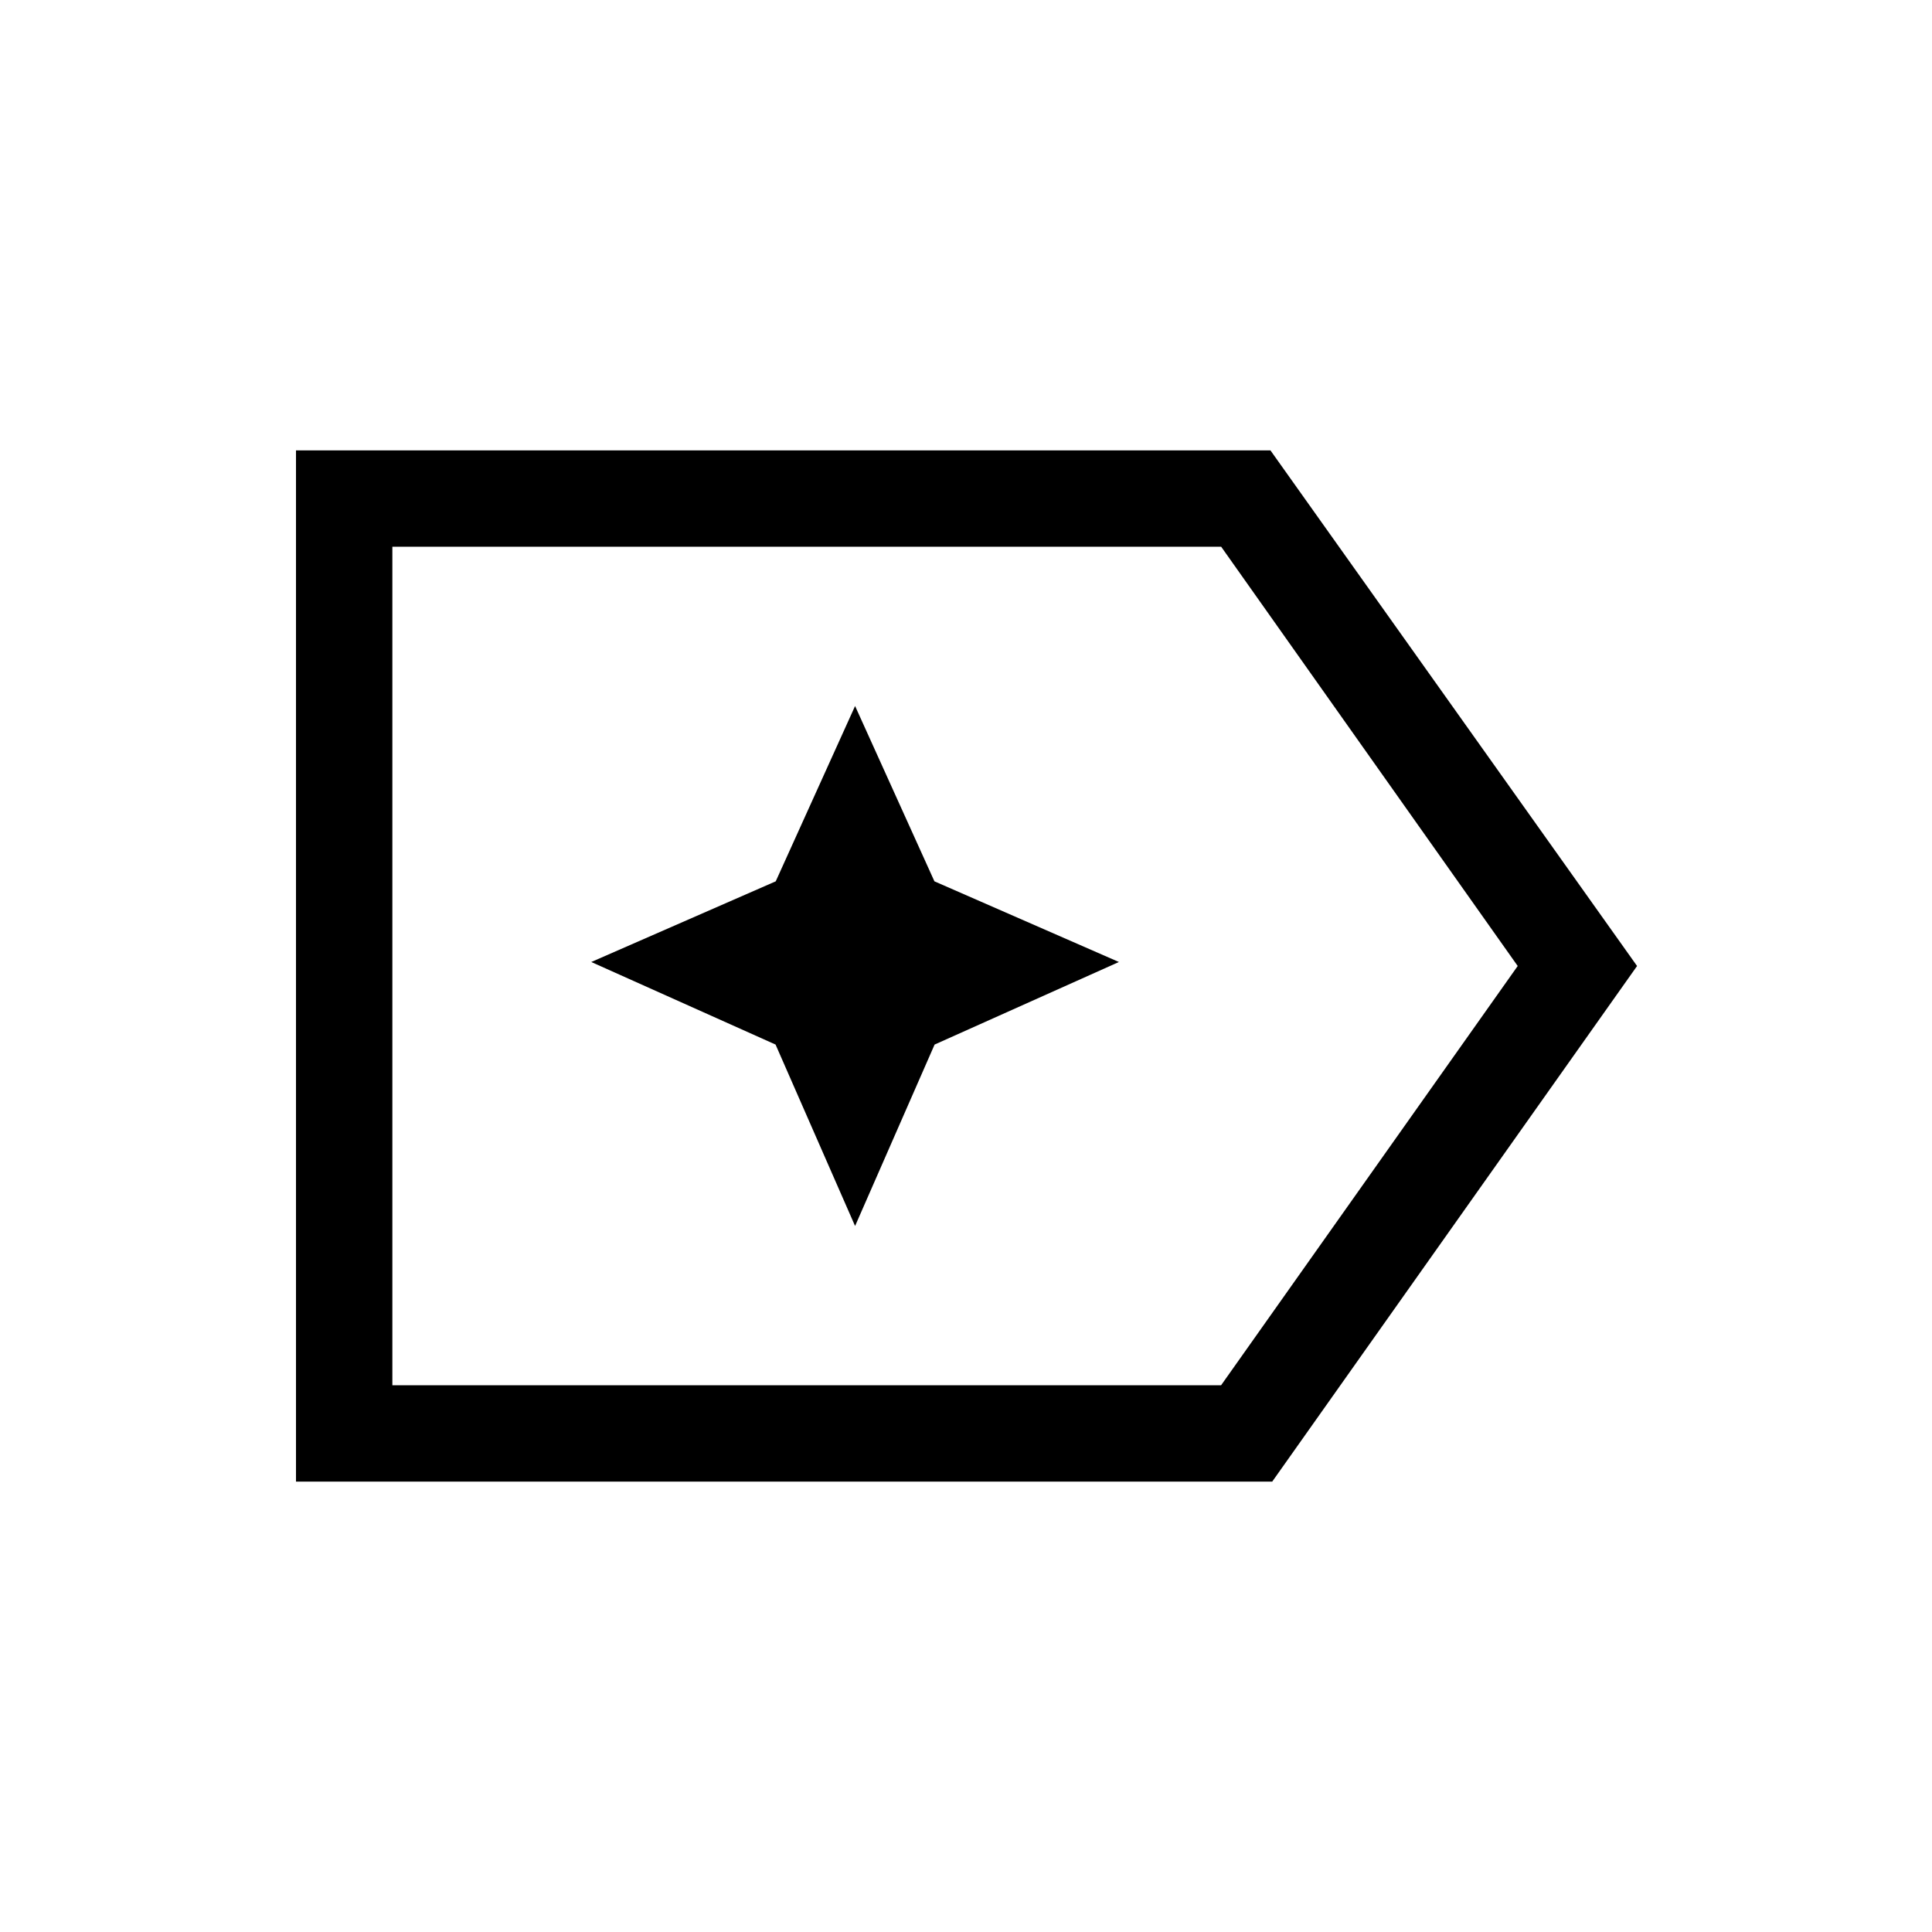 <svg xmlns="http://www.w3.org/2000/svg" height="40" viewBox="0 96 960 960" width="40"><path d="M813.447 576 632.158 832.204h-485.08V319.796h484.204L813.447 576Zm-59.306 0L606.802 367.679h-411.84v416.642h411.795L754.141 576Zm-559.179 0v208.321-416.642V576Zm229.923 129.191 39.512-90.153 91.576-41.025-91.665-40.088-39.423-87.116-39.424 87.116-91.665 40.088 91.576 41.025 39.513 90.153Z"/></svg>